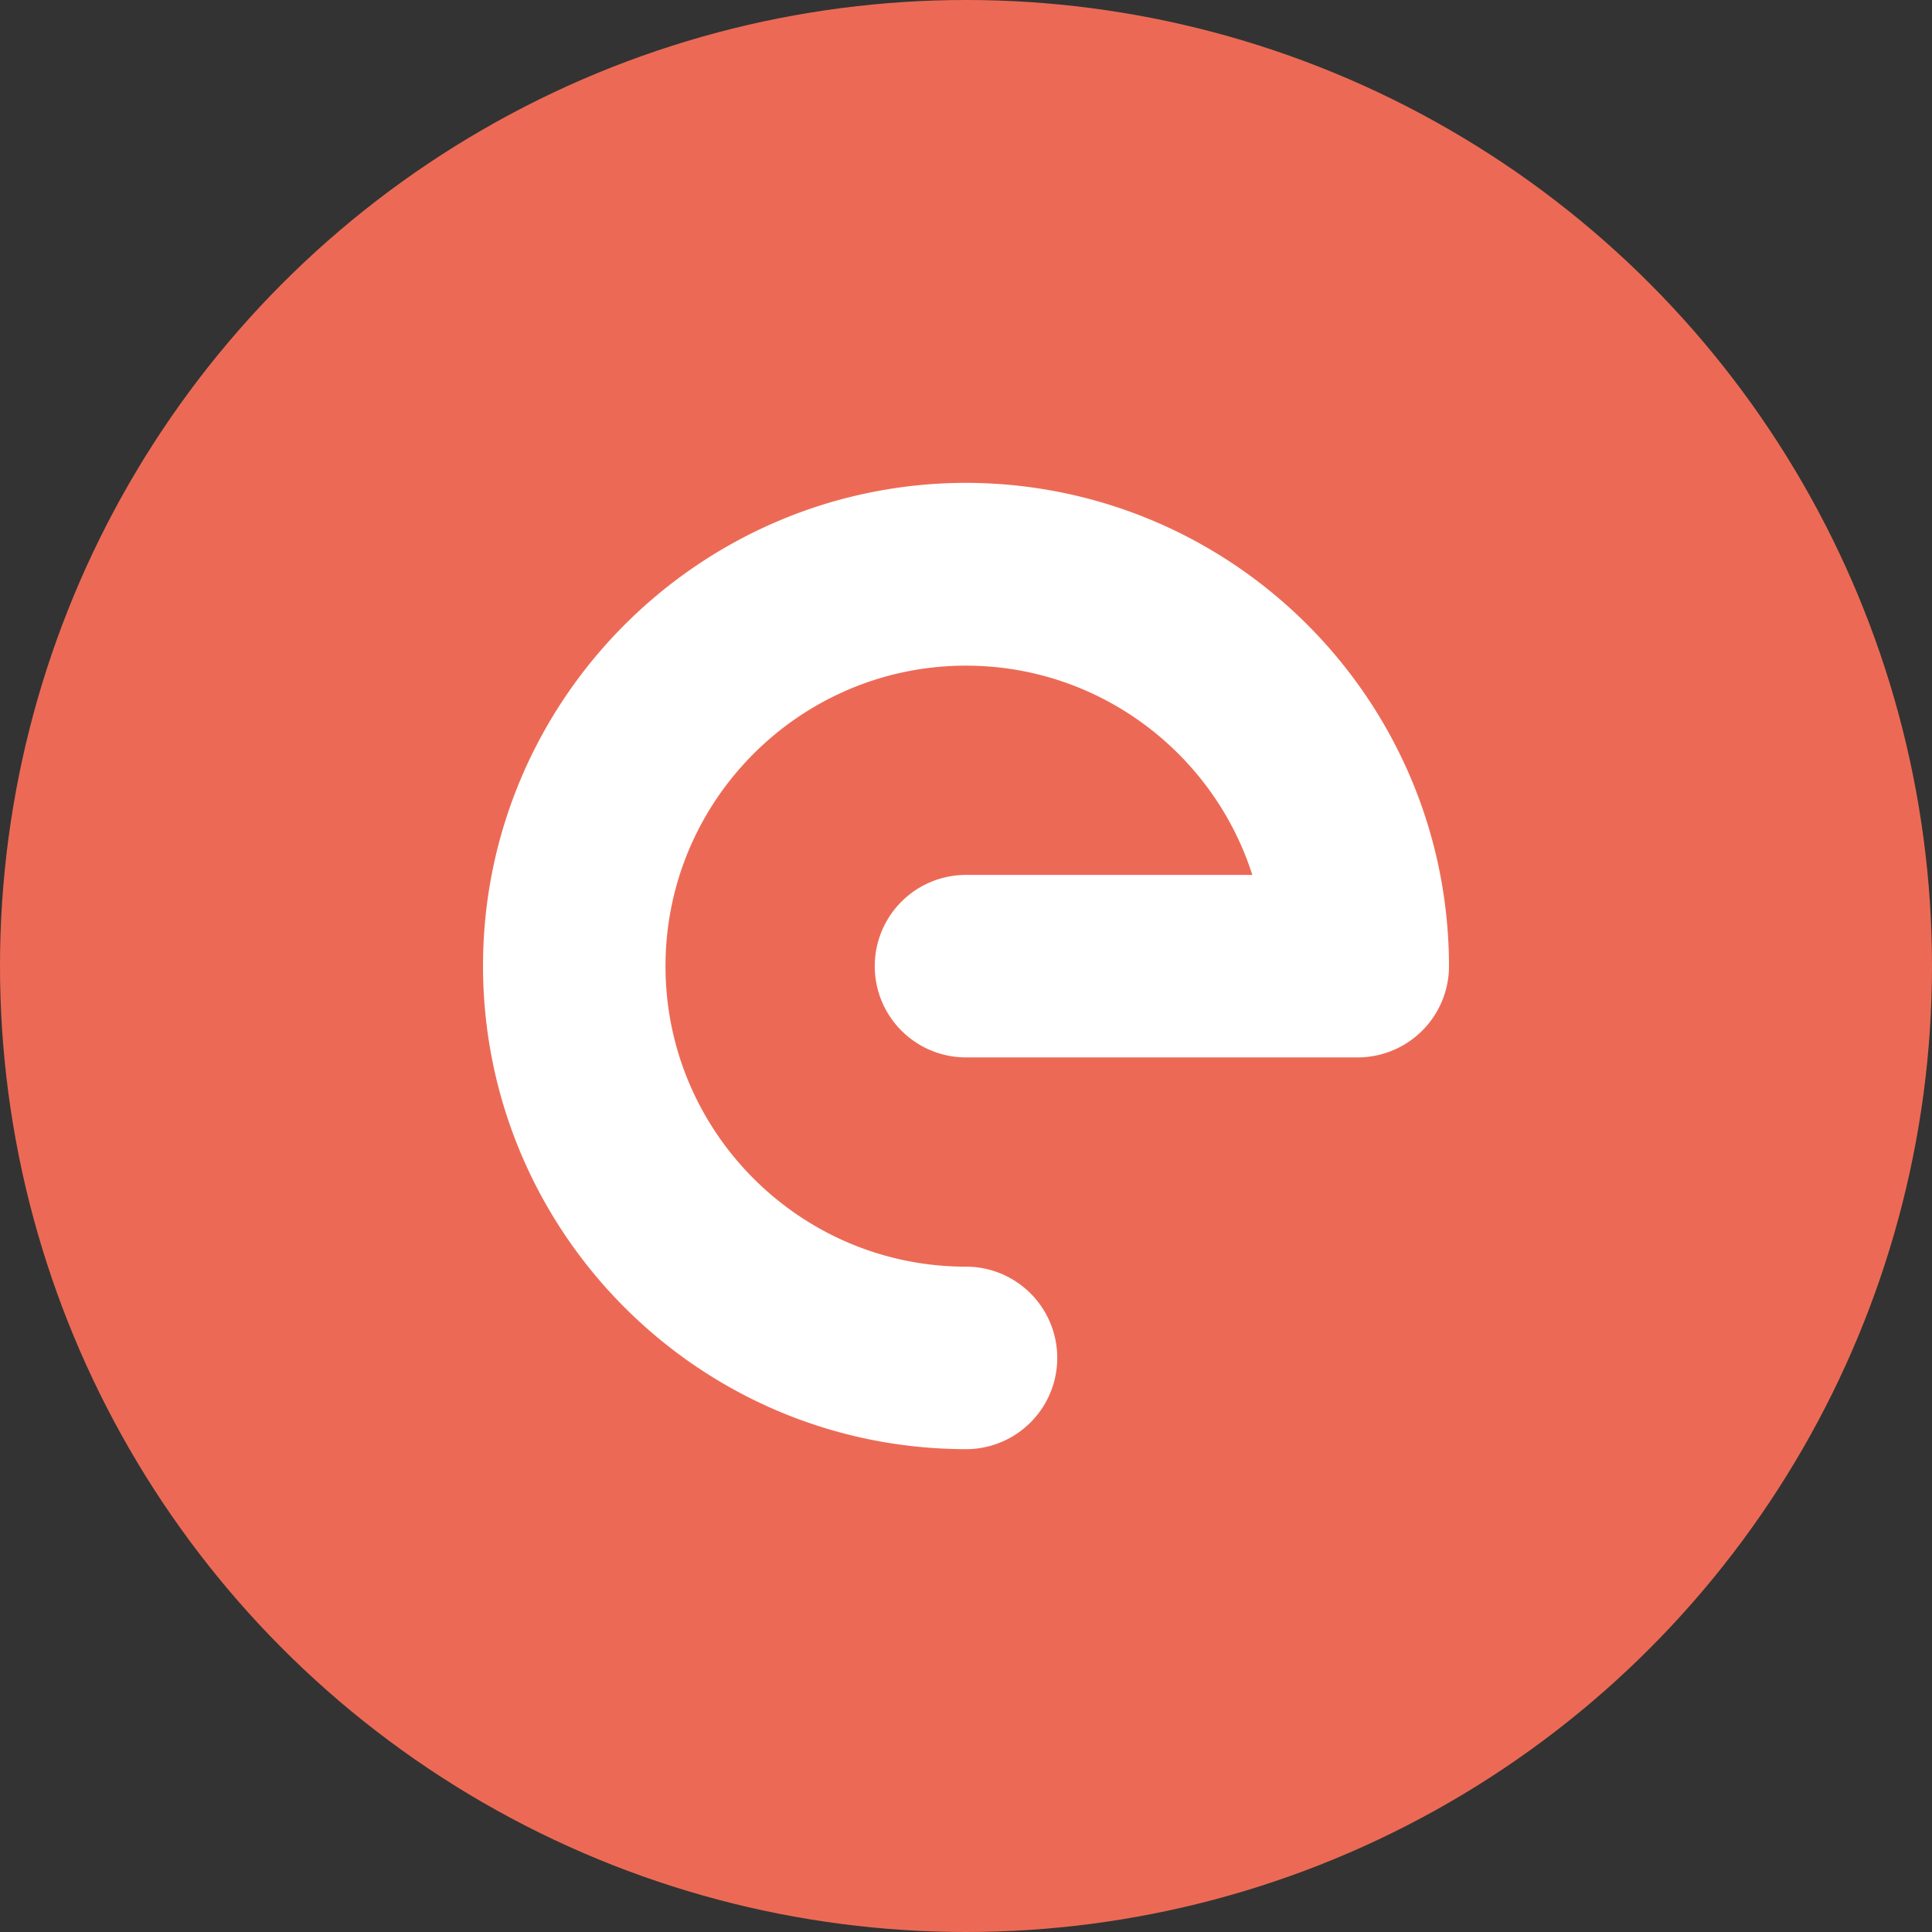 <svg xmlns="http://www.w3.org/2000/svg" viewBox="0 0 1024 1024">
   <rect x="0" y="0" width="1024" height="1024" fill="#333333" stroke="none"/>
   <circle cx="512" cy="512" r="512" style="fill:#ec6a55"/>
   <path d="M256 512.09c.19 141.31 114.69 255.81 256 256a48.36 48.36 0 0 0 0-96.73c-87.84 0-159.27-71.43-159.27-159.27S424.16 352.81 512 352.81c70.92 0 131.25 46.65 151.75 110.91H512a48.36 48.36 0 1 0 0 96.73h207.64A48.43 48.43 0 0 0 768 512.09c-.19-141.33-114.67-255.89-256-256.17-141.16.17-256 115-256 256.17" style="fill:#fff"/>
</svg>
